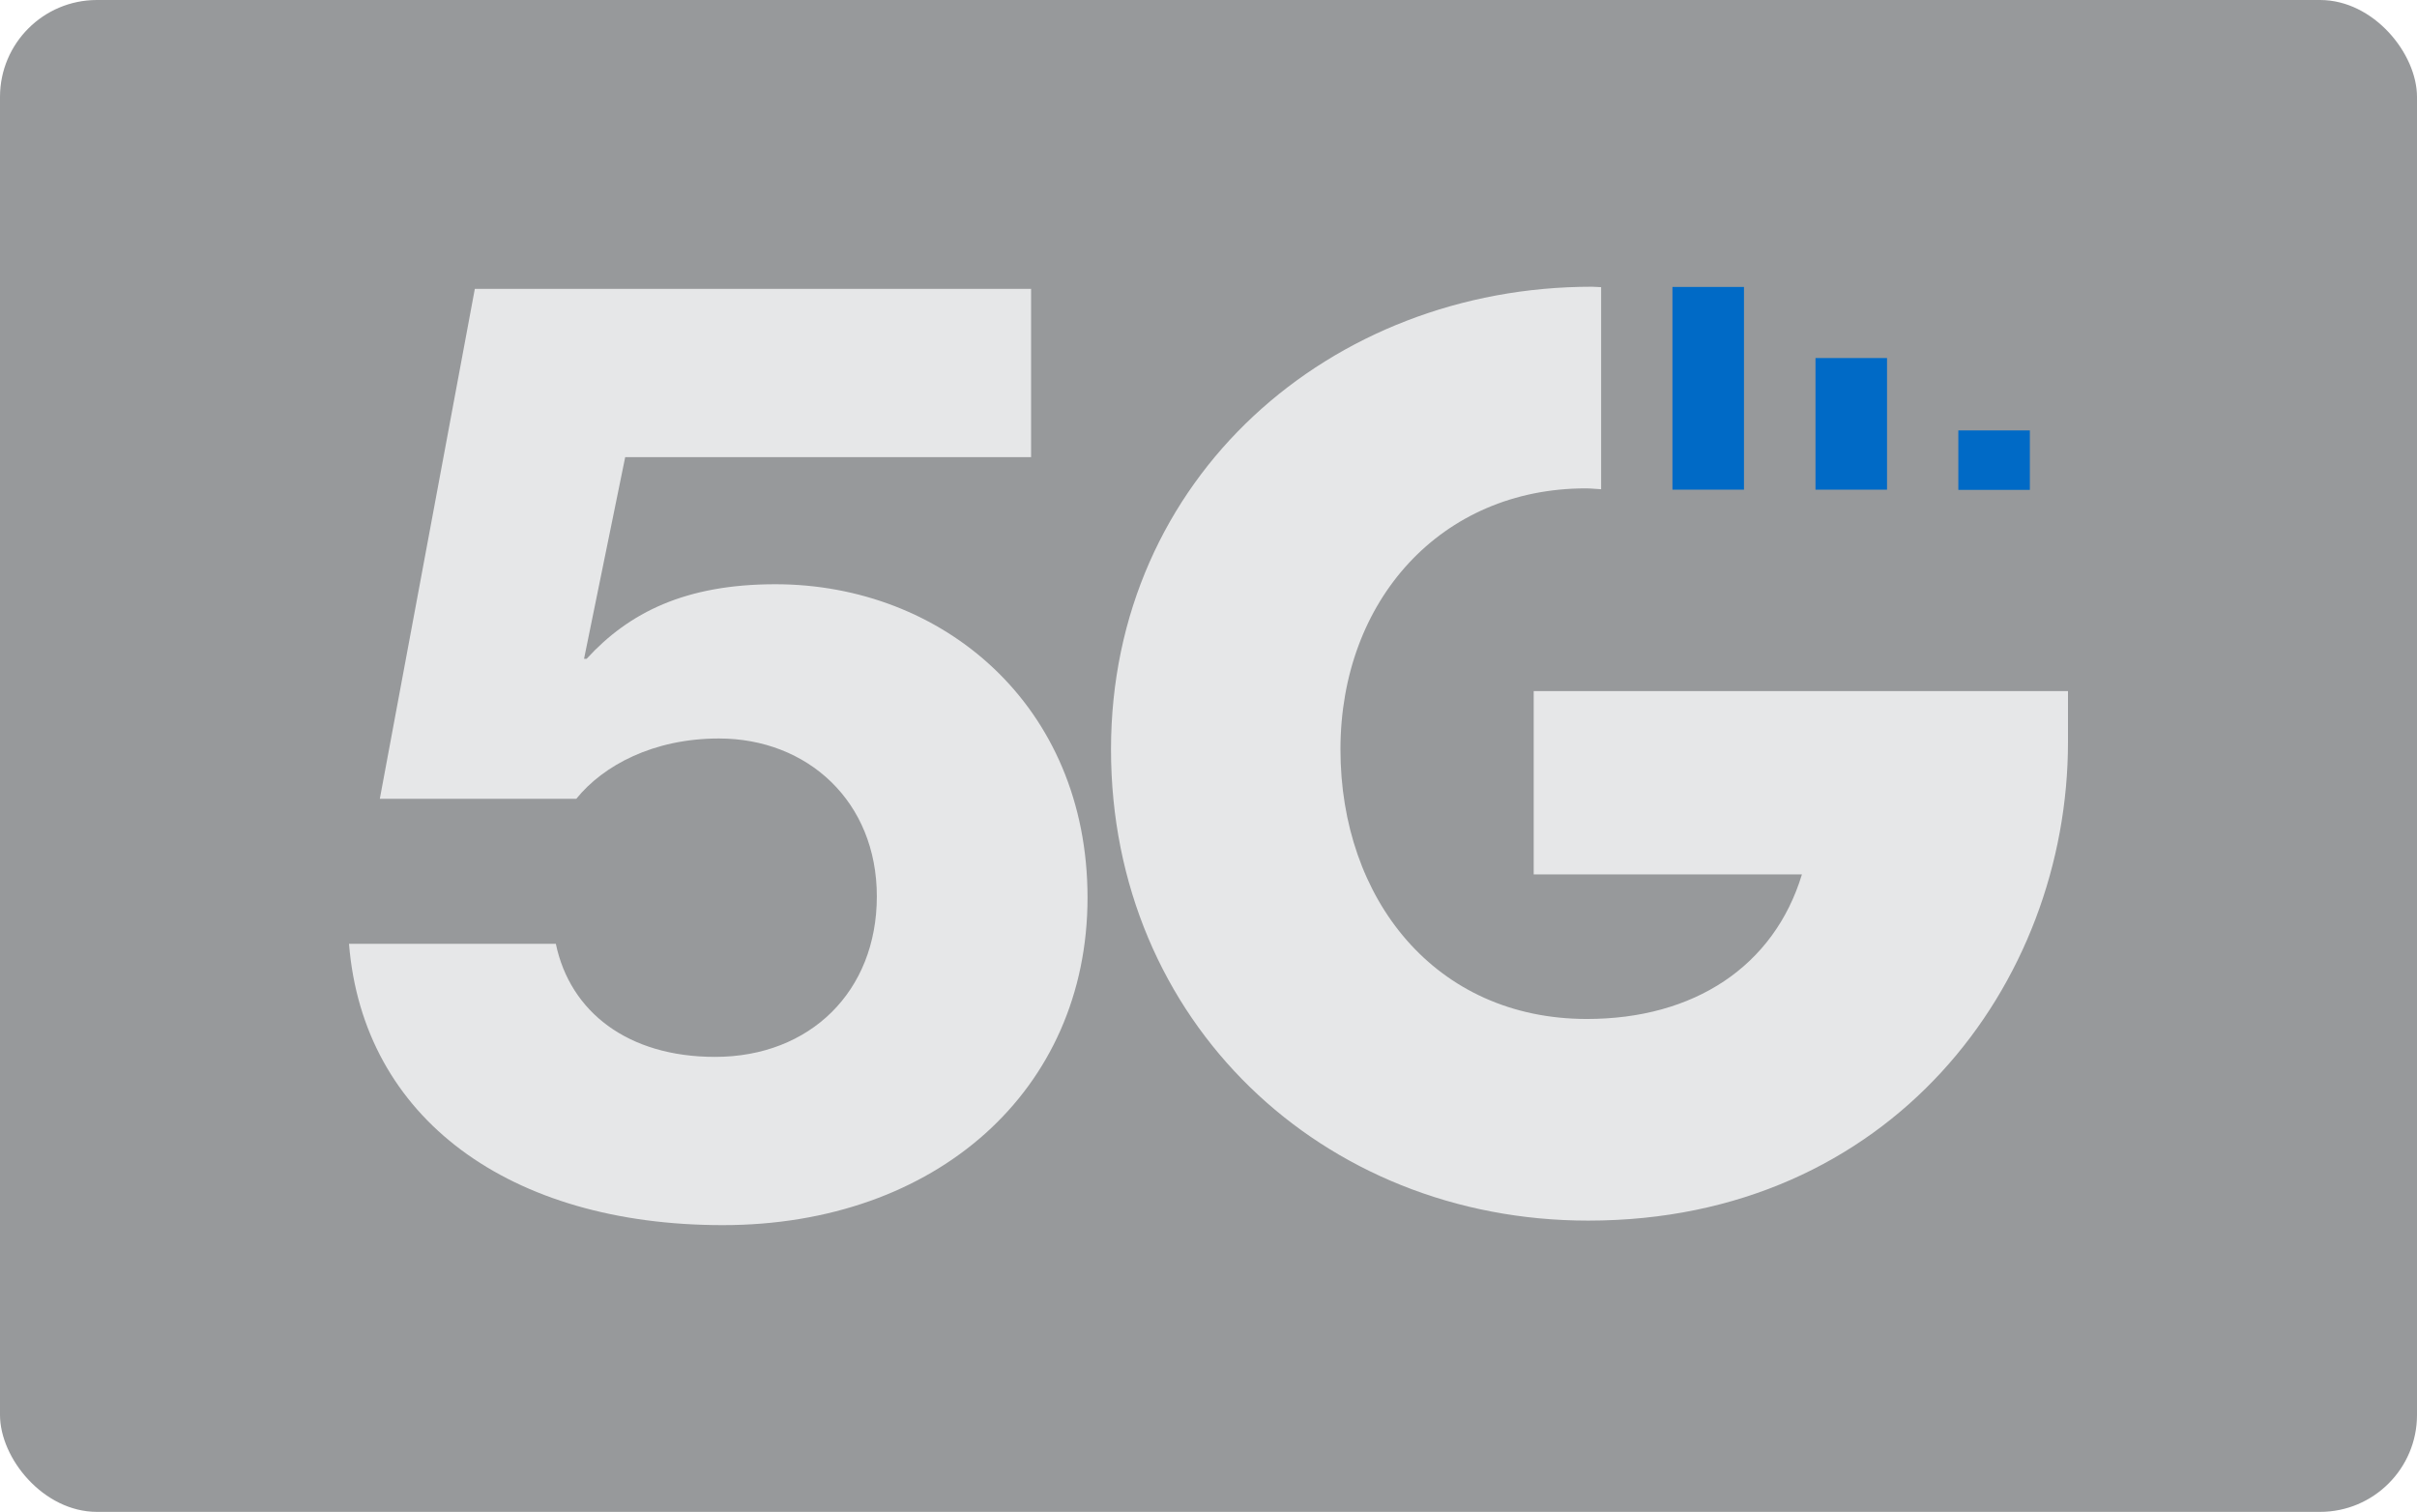<?xml version="1.0" encoding="UTF-8"?>
<svg id="Layer_2" data-name="Layer 2" xmlns="http://www.w3.org/2000/svg" viewBox="0 0 112.19 70.18">
  <defs>
    <style>
      .cls-1 {
        fill: #e6e7e8;
      }

      .cls-2 {
        fill: #97999b;
      }

      .cls-3 {
        fill: #006ac6;
      }
    </style>
  </defs>
  <g id="Layer_1-2" data-name="Layer 1">
    <g>
      <rect class="cls-2" y="0" width="112.19" height="70.18" rx="4.5" ry="4.5"/>
      <g>
        <path class="cls-1" d="m16.2,43.81h9.6c.66,3.16,3.34,5.25,7.39,5.25,4.41,0,7.51-3.04,7.51-7.45s-3.22-7.33-7.33-7.33c-3.04,0-5.37,1.25-6.62,2.8h-9.12l4.41-23.67h25.82v7.81h-18.84l-1.91,9.36h.12c1.97-2.15,4.59-3.46,8.76-3.46,7.75,0,14.49,5.6,14.49,14.55s-7.04,15.2-16.93,15.2-16.7-4.95-17.35-13.06Z"/>
        <path class="cls-1" d="m71.18,40.59h12.46c-1.3,4.28-5.02,6.71-9.98,6.71-7.05,0-11.44-5.58-11.44-12.51s4.68-12.12,11.39-12.12c.24,0,.47.03.71.04v-9.38c-.14,0-.28-.02-.43-.02-12.12,0-22.32,8.85-22.32,21.48s9.81,21.87,22.15,21.87c14.04,0,22.27-10.99,22.27-22.21v-2.37h-24.8v8.51Z"/>
        <rect class="cls-3" x="77.63" y="13.32" width="3.32" height="9.41"/>
        <rect class="cls-3" x="84.27" y="16.62" width="3.32" height="6.11"/>
        <rect class="cls-3" x="90.9" y="19.98" width="3.32" height="2.76"/>
      </g>
    </g>
  </g>
</svg>